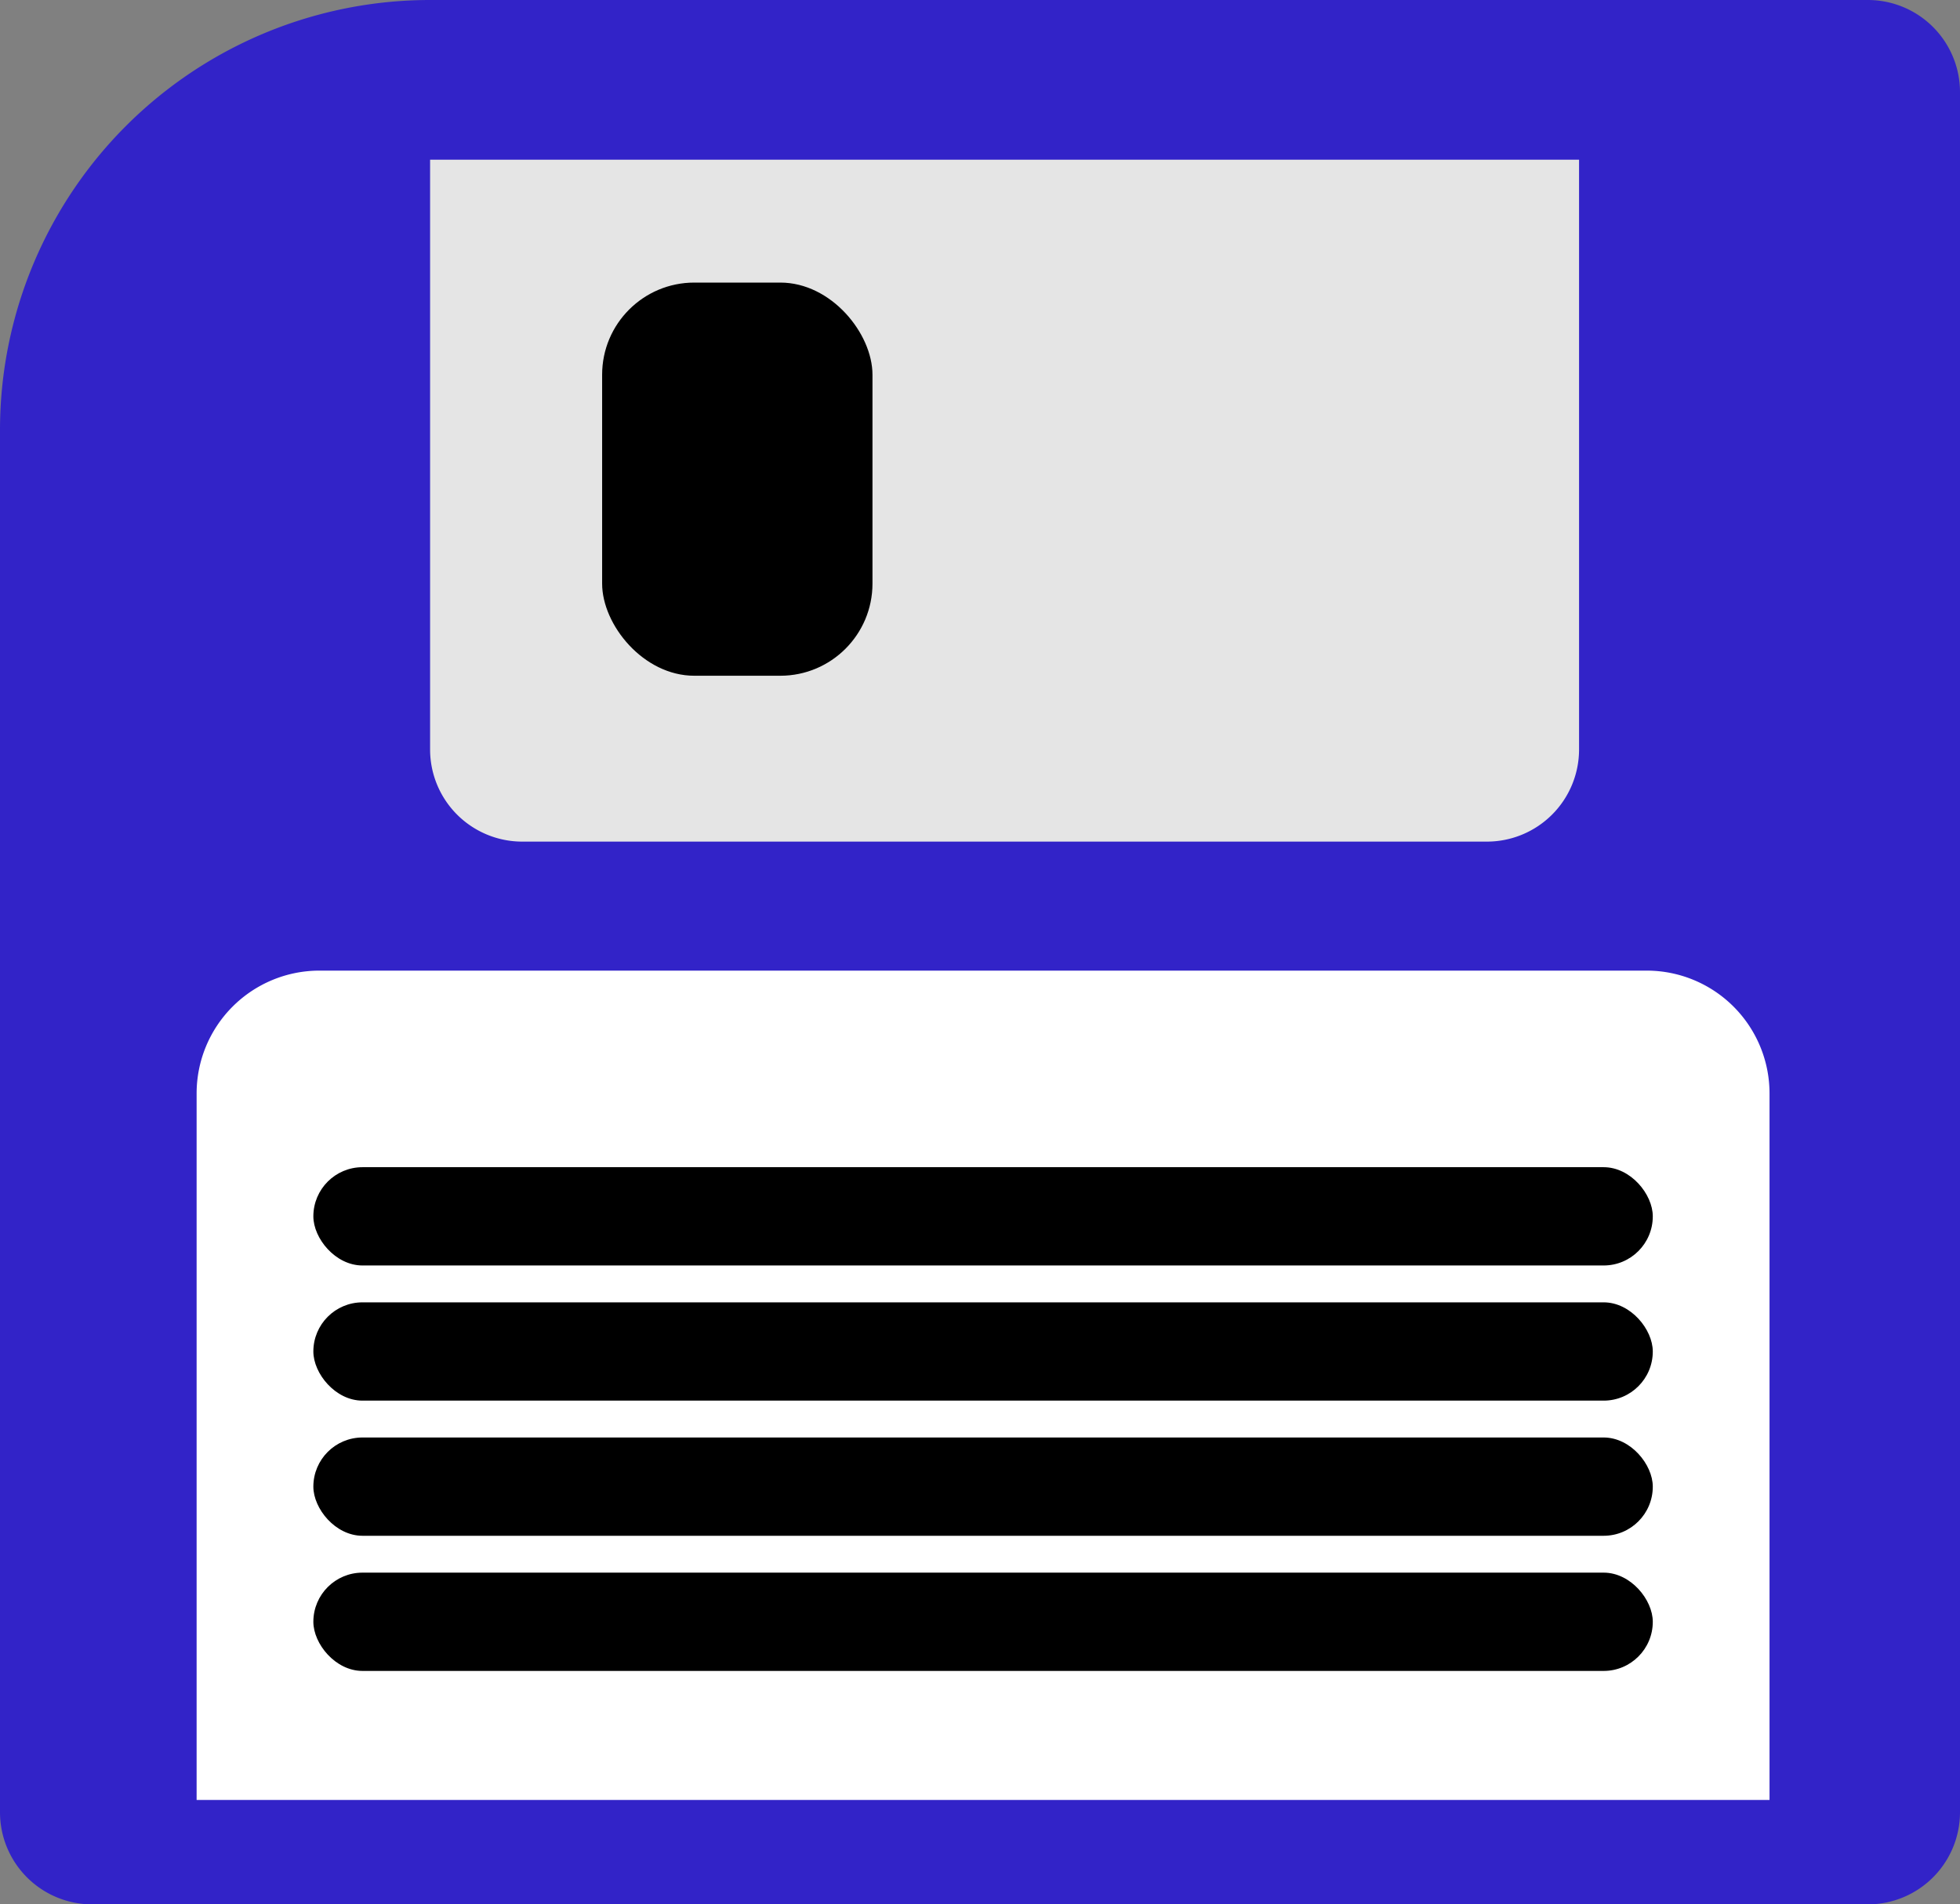 <svg xmlns="http://www.w3.org/2000/svg" width="319" height="310" viewBox="0 0 319 310">
  <rect x="0" y="0" width="319" height="310" fill="#808080" stroke="none"/>
  <defs>
    <style>
      .cls-1 {
        fill: #3223c8;
      }

      .cls-2 {
        fill: #e5e5e5;
      }

      .cls-3 {
        fill: #fff;
      }
    </style>
  </defs>
  <g id="Guardado" transform="translate(1148 374)">
    <path id="Rectángulo_47" data-name="Rectángulo 47" class="cls-1" d="M70,0H304a15,15,0,0,1,15,15V295a15,15,0,0,1-15,15H15A15,15,0,0,1,0,295V70A70,70,0,0,1,70,0Z" transform="translate(-1148 -374)"/>
    <path id="Rectángulo_48" data-name="Rectángulo 48" class="cls-2" d="M0,0H187a0,0,0,0,1,0,0V96a15,15,0,0,1-15,15H15A15,15,0,0,1,0,96V0A0,0,0,0,1,0,0Z" transform="translate(-1078 -348)"/>
    <rect id="Rectángulo_49" data-name="Rectángulo 49" width="44" height="64" rx="15" transform="translate(-1050 -328)"/>
    <path id="Rectángulo_50" data-name="Rectángulo 50" class="cls-3" d="M20,0H236a20,20,0,0,1,20,20V135a0,0,0,0,1,0,0H0a0,0,0,0,1,0,0V20A20,20,0,0,1,20,0Z" transform="translate(-1116 -216)"/>
    <rect id="Rectángulo_51" data-name="Rectángulo 51" width="218" height="16" rx="8" transform="translate(-1097 -184)"/>
    <rect id="Rectángulo_52" data-name="Rectángulo 52" width="218" height="16" rx="8" transform="translate(-1097 -162)"/>
    <rect id="Rectángulo_53" data-name="Rectángulo 53" width="218" height="16" rx="8" transform="translate(-1097 -140)"/>
    <rect id="Rectángulo_54" data-name="Rectángulo 54" width="218" height="16" rx="8" transform="translate(-1097 -118)"/>
  </g>
</svg>
